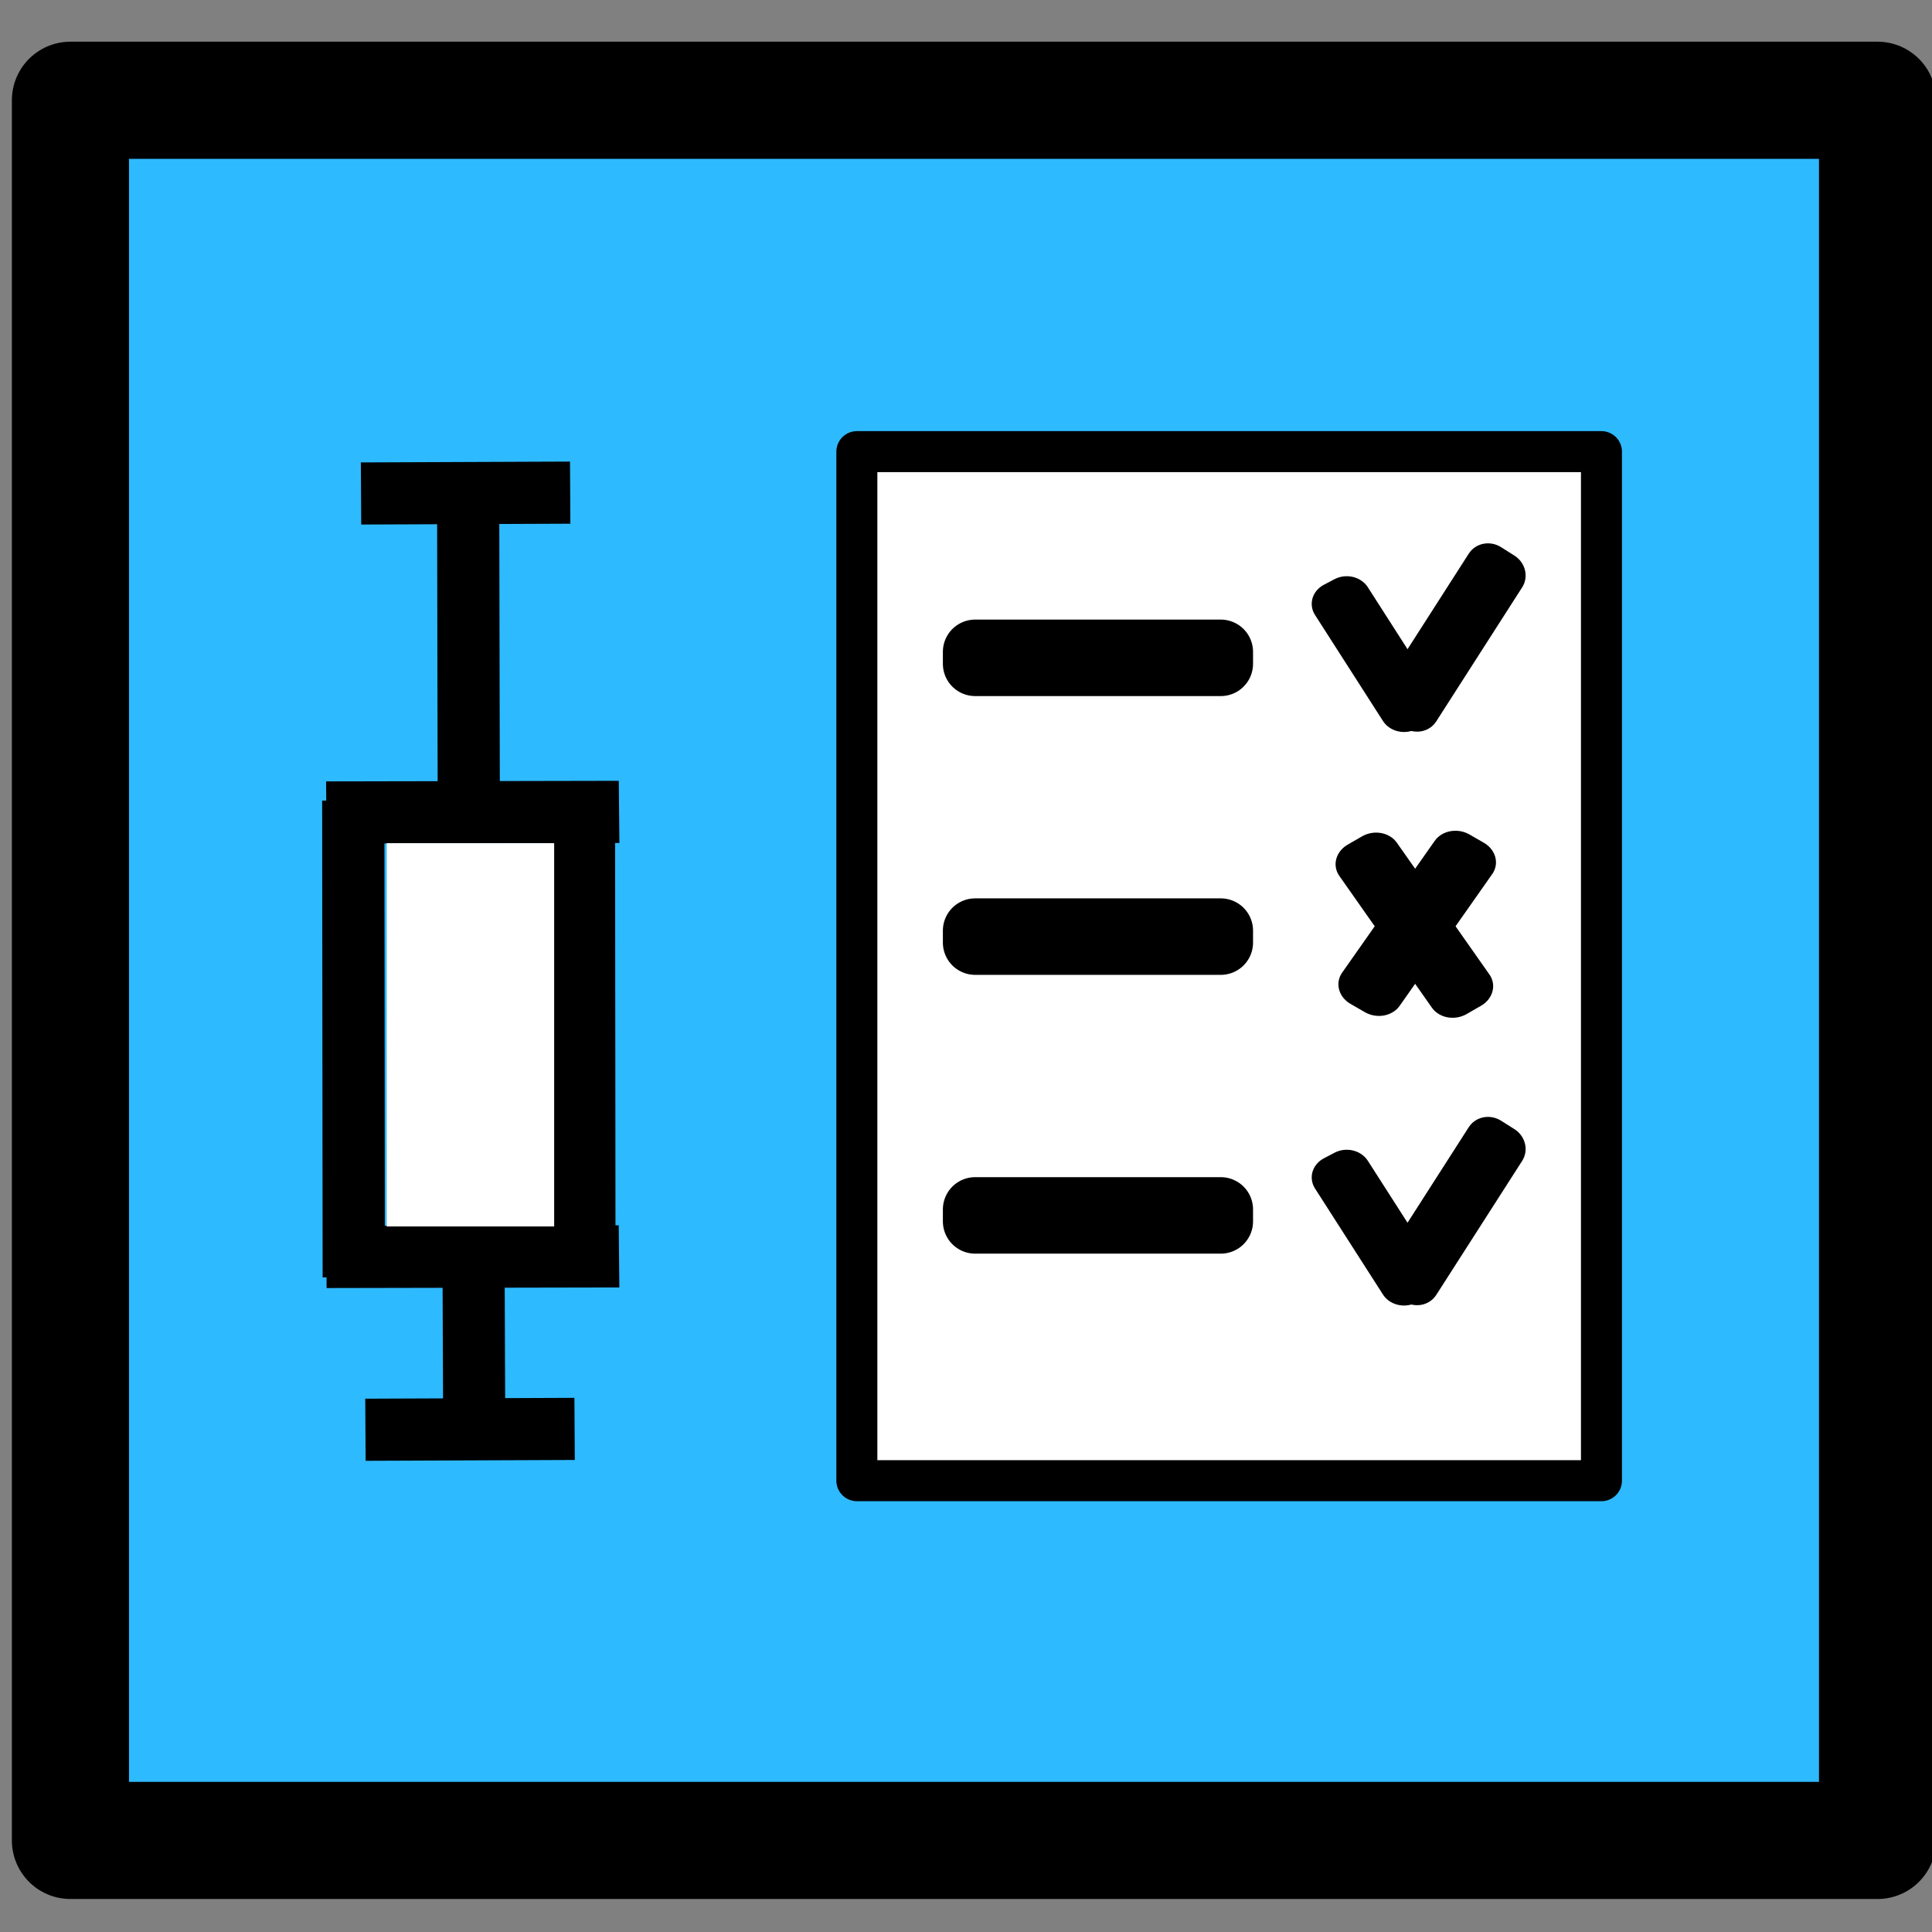 <?xml version="1.0" encoding="UTF-8" standalone="no"?>
<!-- Created with Inkscape (http://www.inkscape.org/) -->

<svg
   xmlns:dc="http://purl.org/dc/elements/1.1/"
   xmlns:cc="http://creativecommons.org/ns#"
   xmlns:rdf="http://www.w3.org/1999/02/22-rdf-syntax-ns#"
   xmlns:svg="http://www.w3.org/2000/svg"
   xmlns="http://www.w3.org/2000/svg"
   xmlns:sodipodi="http://sodipodi.sourceforge.net/DTD/sodipodi-0.dtd"
   xmlns:inkscape="http://www.inkscape.org/namespaces/inkscape"
   width="64px"
   height="64px"
   id="svg3052"
   version="1.1"
   inkscape:version="0.48.4 r9939"
   sodipodi:docname="Neues Dokument 3">
  <rect width="100%" height="100%" fill="#808080" stroke="none"/>
  <defs
     id="defs3054" />
  <sodipodi:namedview
     id="base"
     pagecolor="#ffffff"
     bordercolor="#666666"
     borderopacity="1.0"
     inkscape:pageopacity="0.0"
     inkscape:pageshadow="2"
     inkscape:zoom="5.5"
     inkscape:cx="64.163786"
     inkscape:cy="41.18801"
     inkscape:current-layer="layer1"
     showgrid="true"
     inkscape:document-units="px"
     inkscape:grid-bbox="true"
     inkscape:window-width="1680"
     inkscape:window-height="988"
     inkscape:window-x="-8"
     inkscape:window-y="-8"
     inkscape:window-maximized="1" />
  <g
     id="layer1"
     inkscape:label="Layer 1"
     inkscape:groupmode="layer">
    <g
       id="g9687"
       transform="matrix(0.194,0,0,0.194,198.706,-12.106)">
      <rect
         y="79.521"
         x="-1012.231"
         height="297.143"
         width="308.571"
         id="rect2985-4-2-6-4"
         style="fill:#2ebaff;fill-opacity:1;stroke:#000000;stroke-width:20;stroke-linejoin:round;stroke-miterlimit:4;stroke-opacity:1;stroke-dasharray:none" />
      <g
         transform="translate(-735.25,-852.413)"
         id="g4653">
        <rect
           style="fill:#000000;fill-opacity:1;stroke:#000000;stroke-width:4.618;stroke-miterlimit:4;stroke-opacity:1;stroke-dasharray:none"
           id="rect3999-7-3-3"
           width="6.01"
           height="76.802"
           x="226.728"
           y="-1126.4"
           transform="matrix(-1,0.018,-0.001,-1,0,0)" />
        <rect
           style="fill:#000000;fill-opacity:1;stroke:#000000;stroke-width:4.603;stroke-miterlimit:4;stroke-opacity:1;stroke-dasharray:none"
           id="rect3999-7-3-3-3"
           width="6.025"
           height="76.104"
           x="187.335"
           y="-1127.174"
           transform="matrix(-1,0.018,-0.001,-1,0,0)" />
        <rect
           style="fill:#000000;fill-opacity:1;stroke:#000000;stroke-width:3.81;stroke-miterlimit:4;stroke-opacity:1;stroke-dasharray:none"
           id="rect3999-7-3-3-3-4-1"
           width="6.804"
           height="46.172"
           x="-1132.359"
           y="-242.673"
           transform="matrix(-0.01,-1,1,-0.002,0,0)" />
        <rect
           style="fill:#000000;fill-opacity:1;stroke:#000000;stroke-width:3.826;stroke-miterlimit:4;stroke-opacity:1;stroke-dasharray:none"
           id="rect3999-7-3-3-1"
           width="6.789"
           height="46.661"
           x="207.668"
           y="-1049.46"
           transform="matrix(-1,0.01,-0.002,-1,0,0)" />
        <rect
           style="fill:#000000;fill-opacity:1;stroke:#000000;stroke-width:3.355;stroke-miterlimit:4;stroke-opacity:1;stroke-dasharray:none"
           id="rect3999-7-3-3-1-3"
           width="7.252"
           height="33.579"
           x="209.035"
           y="-1159.883"
           transform="matrix(-1,0.007,-0.004,-1,0,0)" />
        <rect
           style="fill:#000000;fill-opacity:1;stroke:#000000;stroke-width:3.306;stroke-miterlimit:4;stroke-opacity:1;stroke-dasharray:none"
           id="rect3999-7-3-3-3-4-1-7"
           width="7.3"
           height="32.41"
           x="-1001.795"
           y="-231.696"
           transform="matrix(-0.006,-1,1,-0.004,0,0)" />
        <rect
           style="fill:#000000;fill-opacity:1;stroke:#000000;stroke-width:3.81;stroke-miterlimit:4;stroke-opacity:1;stroke-dasharray:none"
           id="rect3999-7-3-3-3-4-1-2"
           width="6.804"
           height="46.172"
           x="-1056.464"
           y="-241.904"
           transform="matrix(-0.01,-1,1,-0.002,0,0)" />
        <rect
           style="fill:#000000;fill-opacity:1;stroke:#000000;stroke-width:3.306;stroke-miterlimit:4;stroke-opacity:1;stroke-dasharray:none"
           id="rect3999-7-3-3-3-4-1-7-0"
           width="7.3"
           height="32.41"
           x="-1161.666"
           y="-231.903"
           transform="matrix(-0.006,-1,1,-0.004,0,0)" />
      </g>
      <g
         style="fill:#ffffff;fill-opacity:1"
         transform="translate(-62.231,-294.27)"
         id="g4942">
        <rect
           style="fill:#ffffff;fill-opacity:1;stroke:#000000;stroke-width:7;stroke-linecap:round;stroke-linejoin:round;stroke-miterlimit:4;stroke-opacity:1;stroke-dasharray:none"
           id="rect4663"
           width="127.143"
           height="175.714"
           x="-815.714"
           y="433.791" />
        <rect
           style="fill:#ffffff;fill-opacity:1;stroke:#000000;stroke-width:11.024;stroke-linecap:round;stroke-linejoin:round;stroke-miterlimit:4;stroke-opacity:1;stroke-dasharray:none"
           id="rect4665-9-3"
           width="41.938"
           height="2.037"
           x="-795.515"
           y="563.188" />
        <g
           style="fill:#ffffff;fill-opacity:1"
           id="g4810"
           transform="matrix(1.387,0,0,1.256,68.597,-195.765)">
          <rect
             transform="matrix(0.502,0.865,-0.865,0.502,0,0)"
             y="760.789"
             x="160.994"
             height="1.514"
             width="16.666"
             id="rect4665-9-8"
             style="fill:#ffffff;fill-opacity:1;stroke:#000000;stroke-width:6;stroke-linecap:round;stroke-linejoin:round;stroke-miterlimit:4;stroke-opacity:1;stroke-dasharray:none" />
          <rect
             transform="matrix(-0.502,0.865,-0.82,-0.572,0,0)"
             y="223.557"
             x="746.641"
             height="2.005"
             width="21.065"
             id="rect4665-9-8-3"
             style="fill:#ffffff;fill-opacity:1;stroke:#000000;stroke-width:6.01;stroke-linecap:round;stroke-linejoin:round;stroke-miterlimit:4;stroke-opacity:1;stroke-dasharray:none" />
        </g>
        <g
           style="fill:#ffffff;fill-opacity:1"
           id="g4889"
           transform="matrix(1.495,0,0,1.235,163.728,-125.545)">
          <rect
             transform="matrix(-0.502,0.865,-0.82,-0.572,0,0)"
             y="251.138"
             x="755.186"
             height="2.005"
             width="21.065"
             id="rect4665-9-8-3-8"
             style="fill:#ffffff;fill-opacity:1;stroke:#000000;stroke-width:6.01;stroke-linecap:round;stroke-linejoin:round;stroke-miterlimit:4;stroke-opacity:1;stroke-dasharray:none" />
          <rect
             transform="matrix(0.502,0.865,0.82,-0.572,0,0)"
             y="-775.603"
             x="76.527"
             height="2.005"
             width="21.065"
             id="rect4665-9-8-3-8-4"
             style="fill:#ffffff;fill-opacity:1;stroke:#000000;stroke-width:6.01;stroke-linecap:round;stroke-linejoin:round;stroke-miterlimit:4;stroke-opacity:1;stroke-dasharray:none" />
        </g>
        <g
           style="fill:#ffffff;fill-opacity:1"
           id="g4810-9"
           transform="matrix(1.387,0,0,1.256,68.597,-97.831)">
          <rect
             transform="matrix(0.502,0.865,-0.865,0.502,0,0)"
             y="760.789"
             x="160.994"
             height="1.514"
             width="16.666"
             id="rect4665-9-8-6"
             style="fill:#ffffff;fill-opacity:1;stroke:#000000;stroke-width:6;stroke-linecap:round;stroke-linejoin:round;stroke-miterlimit:4;stroke-opacity:1;stroke-dasharray:none" />
          <rect
             transform="matrix(-0.502,0.865,-0.82,-0.572,0,0)"
             y="223.557"
             x="746.641"
             height="2.005"
             width="21.065"
             id="rect4665-9-8-3-3"
             style="fill:#ffffff;fill-opacity:1;stroke:#000000;stroke-width:6.01;stroke-linecap:round;stroke-linejoin:round;stroke-miterlimit:4;stroke-opacity:1;stroke-dasharray:none" />
        </g>
        <rect
           style="fill:#ffffff;fill-opacity:1;stroke:#000000;stroke-width:11.024;stroke-linecap:round;stroke-linejoin:round;stroke-miterlimit:4;stroke-opacity:1;stroke-dasharray:none"
           id="rect4665-9-3-7"
           width="41.938"
           height="2.037"
           x="-795.515"
           y="515.584" />
        <rect
           style="fill:#ffffff;fill-opacity:1;stroke:#000000;stroke-width:11.024;stroke-linecap:round;stroke-linejoin:round;stroke-miterlimit:4;stroke-opacity:1;stroke-dasharray:none"
           id="rect4665-9-3-8"
           width="41.938"
           height="2.037"
           x="-795.515"
           y="467.981" />
      </g>
      <rect
         y="206.381"
         x="-958.225"
         height="65.442"
         width="28.594"
         id="rect5386"
         style="fill:#ffffff;fill-opacity:1;stroke:none" />
    </g>
  </g>
</svg>
